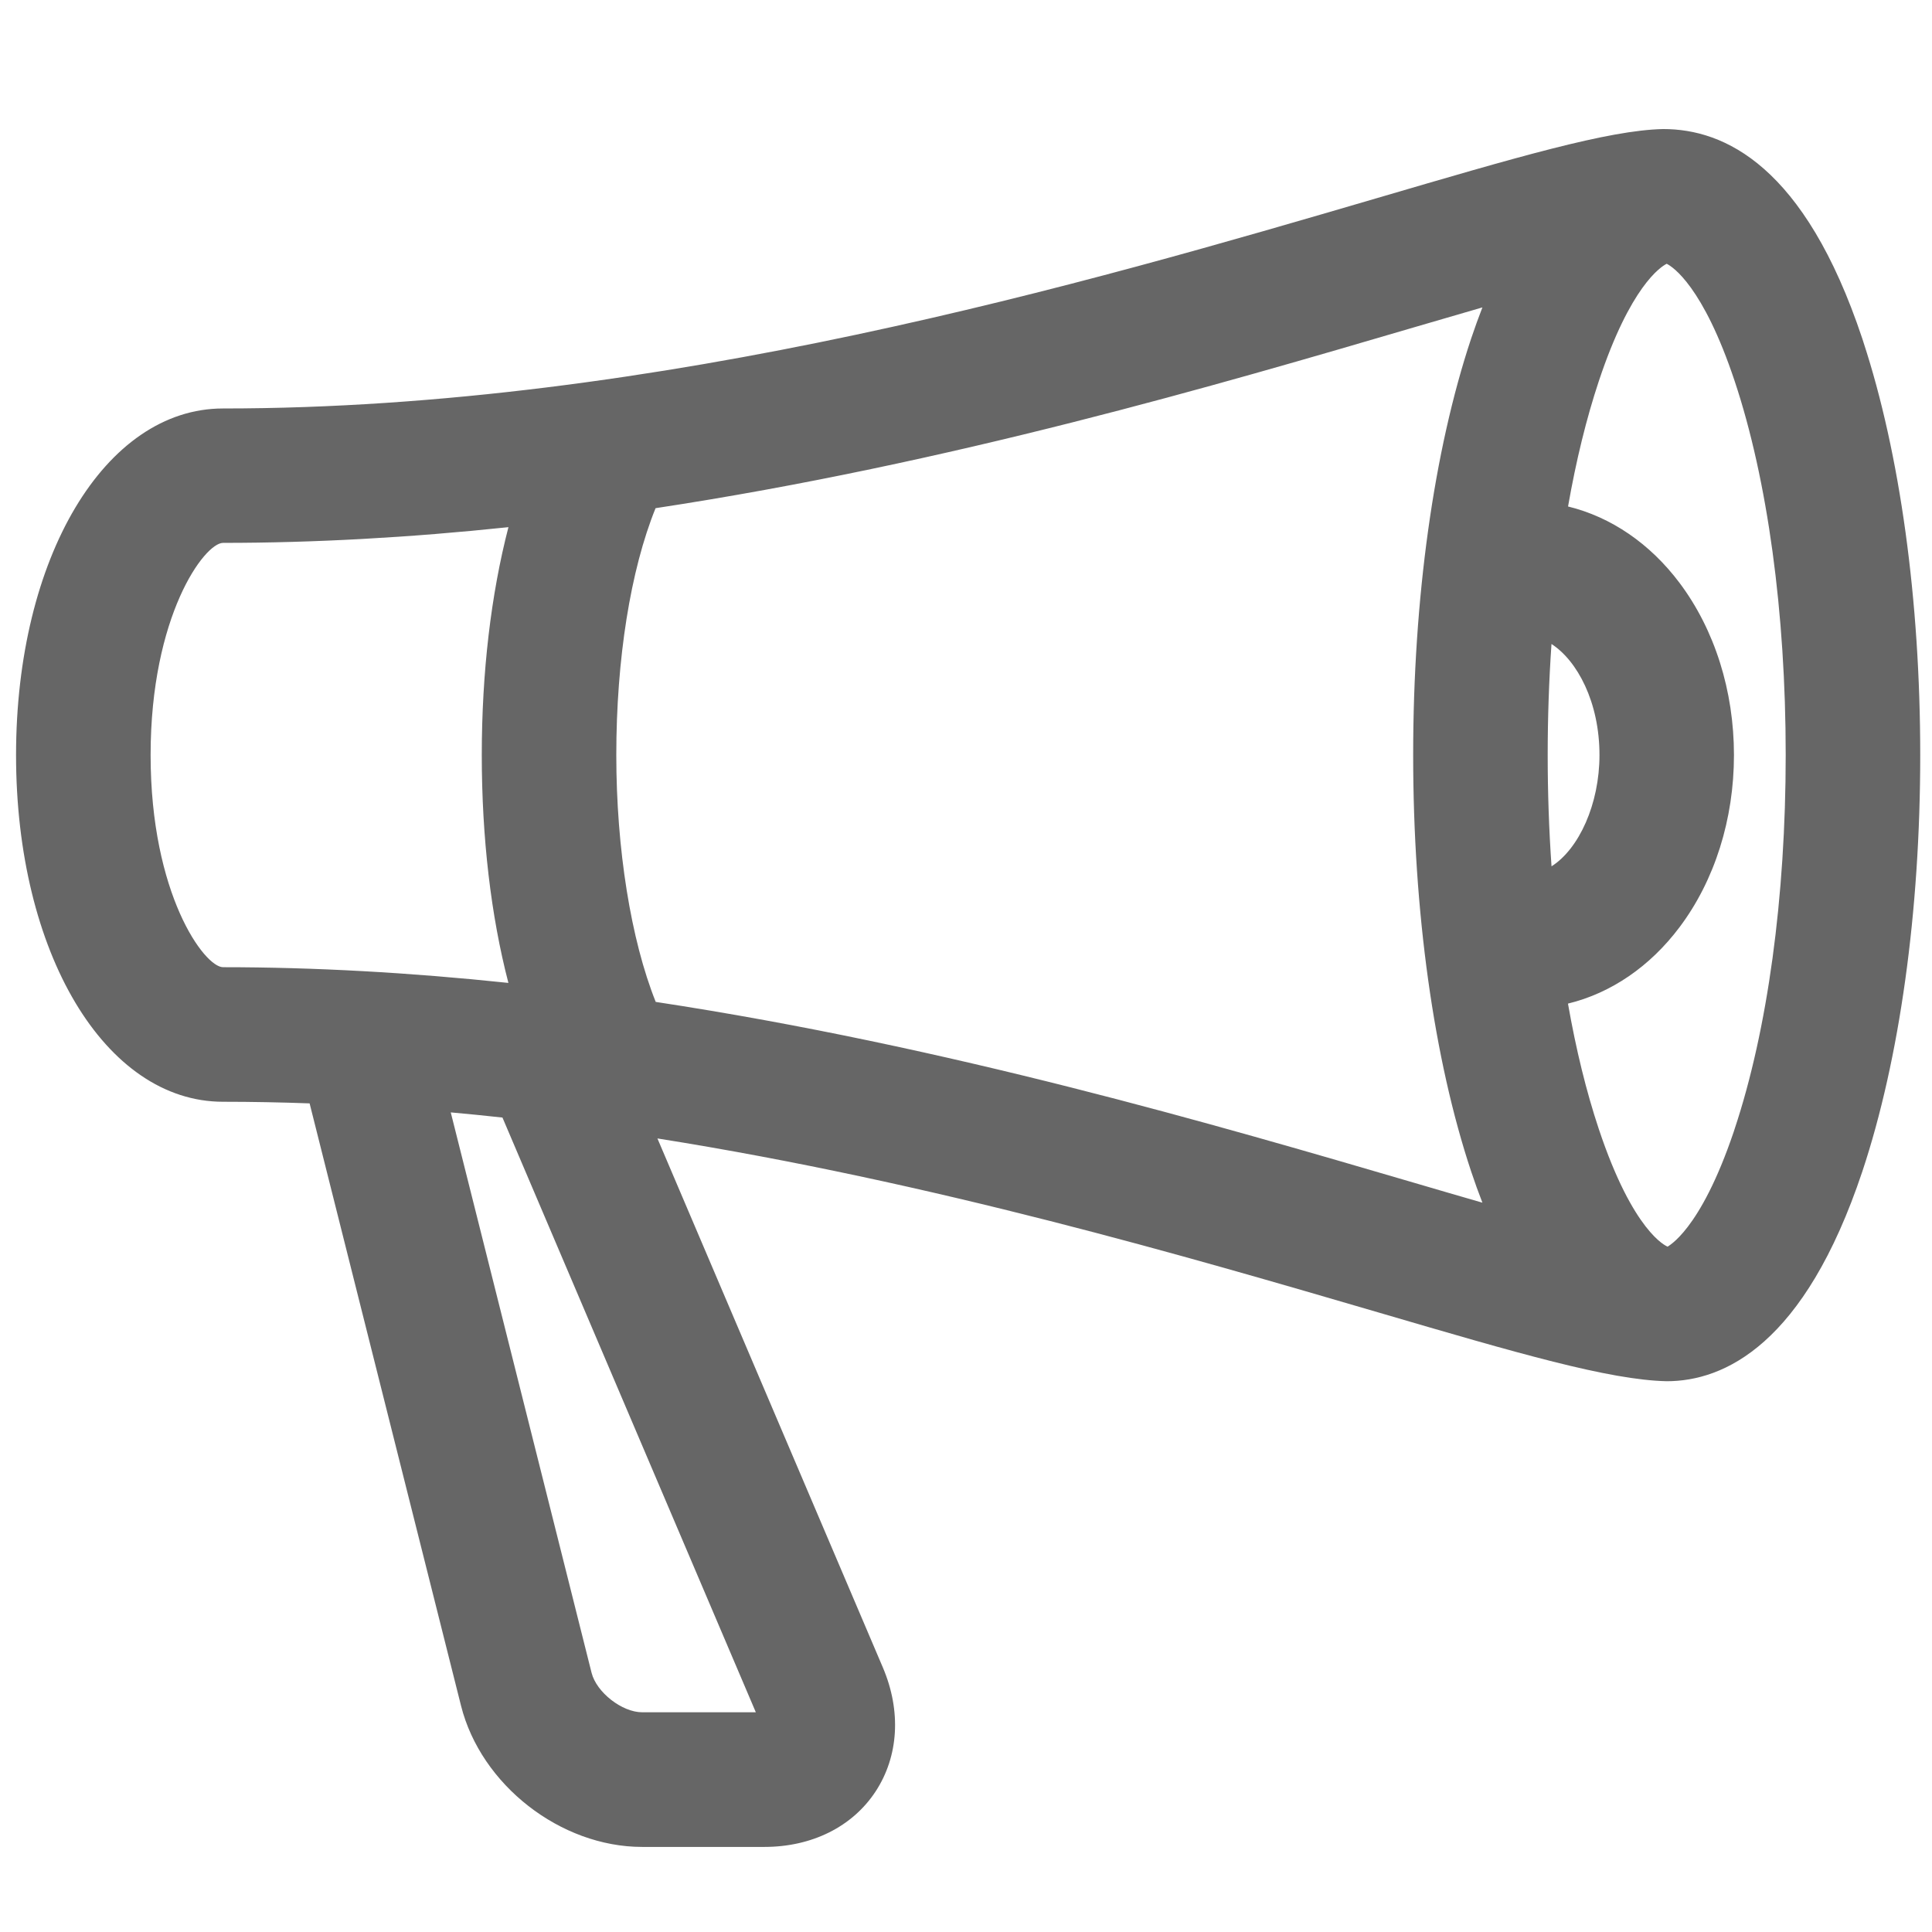 <?xml version="1.0" standalone="no"?><!DOCTYPE svg PUBLIC "-//W3C//DTD SVG 1.1//EN" "http://www.w3.org/Graphics/SVG/1.1/DTD/svg11.dtd"><svg t="1510625971067" class="icon" style="" viewBox="0 0 1024 1024" version="1.1" xmlns="http://www.w3.org/2000/svg" p-id="2020" xmlns:xlink="http://www.w3.org/1999/xlink" width="32" height="32"><defs><style type="text/css"></style></defs><path d="M987.613 181.214l-0.558-1.755C956.48 87.755 913.916 68.4 881.585 68.4c-0.042 0-0.106 0-0.149 0-29.011 0.621-77.657 14.923-151.996 36.72C577.935 149.484 348.963 216.5 118.195 216.5c-62.521 0-109.688 78.985-109.688 183.75 0 104.743 47.167 183.707 109.688 183.707 15.33 0 30.64 0.3 45.905 0.856l80.248 319.238c10.534 41.966 52.714 74.854 95.987 74.854l64.812 0c25.18 0 46.654-10.707 58.924-29.376 12.246-18.67 13.681-42.587 3.896-65.646L348.45 603.398c146.108 23.167 281.042 62.647 382.465 92.324 73.376 21.496 121.874 35.672 152.469 36.355 30.383 0 73.013-19.292 103.673-111.124 19.785-59.479 30.704-137.844 30.704-220.705C1017.761 318.161 1007.055 240.481 987.613 181.214zM779.733 179.459c-19.807 59.522-30.726 137.887-30.726 220.726 0 82.841 10.919 161.205 30.745 220.749 1.906 5.718 3.897 11.222 5.953 16.51-11.519-3.299-23.638-6.873-36.441-10.62-104.271-30.532-246.569-72.199-401.715-95.793-13.146-32.847-20.898-81.127-20.898-130.845 0-50.85 7.538-98.083 20.812-130.842 156.3-23.746 298.472-65.476 402.679-96.05 12.247-3.597 24.151-7.066 35.563-10.364C783.651 168.218 781.66 173.743 779.733 179.459zM847.757 400.185c0 25.973-10.878 49.781-25.417 58.988-1.348-19.377-2.032-39.161-2.032-58.988 0-19.804 0.686-39.545 2.013-58.857C835.958 350.126 847.757 372.116 847.757 400.185zM890.235 491.375c18.586-24.751 28.799-57.125 28.799-91.19 0-34.021-10.213-66.396-28.799-91.188-15.673-20.897-36.355-34.985-59.138-40.552 4.282-24.452 9.763-46.762 16.315-66.46 16.7-50.231 32.78-60.593 35.97-62.178 3.19 1.584 19.271 11.905 36.014 62.134 17.472 52.437 27.063 122.813 27.063 198.203 0 75.368-9.593 145.745-27.063 198.203l-0.449 1.413c-18.05 53.399-35.179 60.68-35.028 61-0.92-0.32-18.327-7.771-36.526-62.371-6.572-19.719-12.055-42.028-16.336-66.459C853.88 526.383 874.562 512.273 890.235 491.375zM266.316 592.329l134.292 315.214-60.229 0c-10.684 0-24.215-10.555-26.827-20.919l-74.64-297.035C248.075 590.423 257.196 591.323 266.316 592.329zM269.464 520.966c-52.264-5.523-103.052-8.329-151.227-8.329-9.87 0-38.411-38.668-38.411-112.452 0-73.781 28.541-112.45 38.411-112.45 48.175 0 98.983-2.805 151.248-8.329-9.249 35.671-14.131 77.037-14.131 120.778C255.354 444.057 260.215 485.423 269.464 520.966z" p-id="2021" fill="#666666"></path></svg>